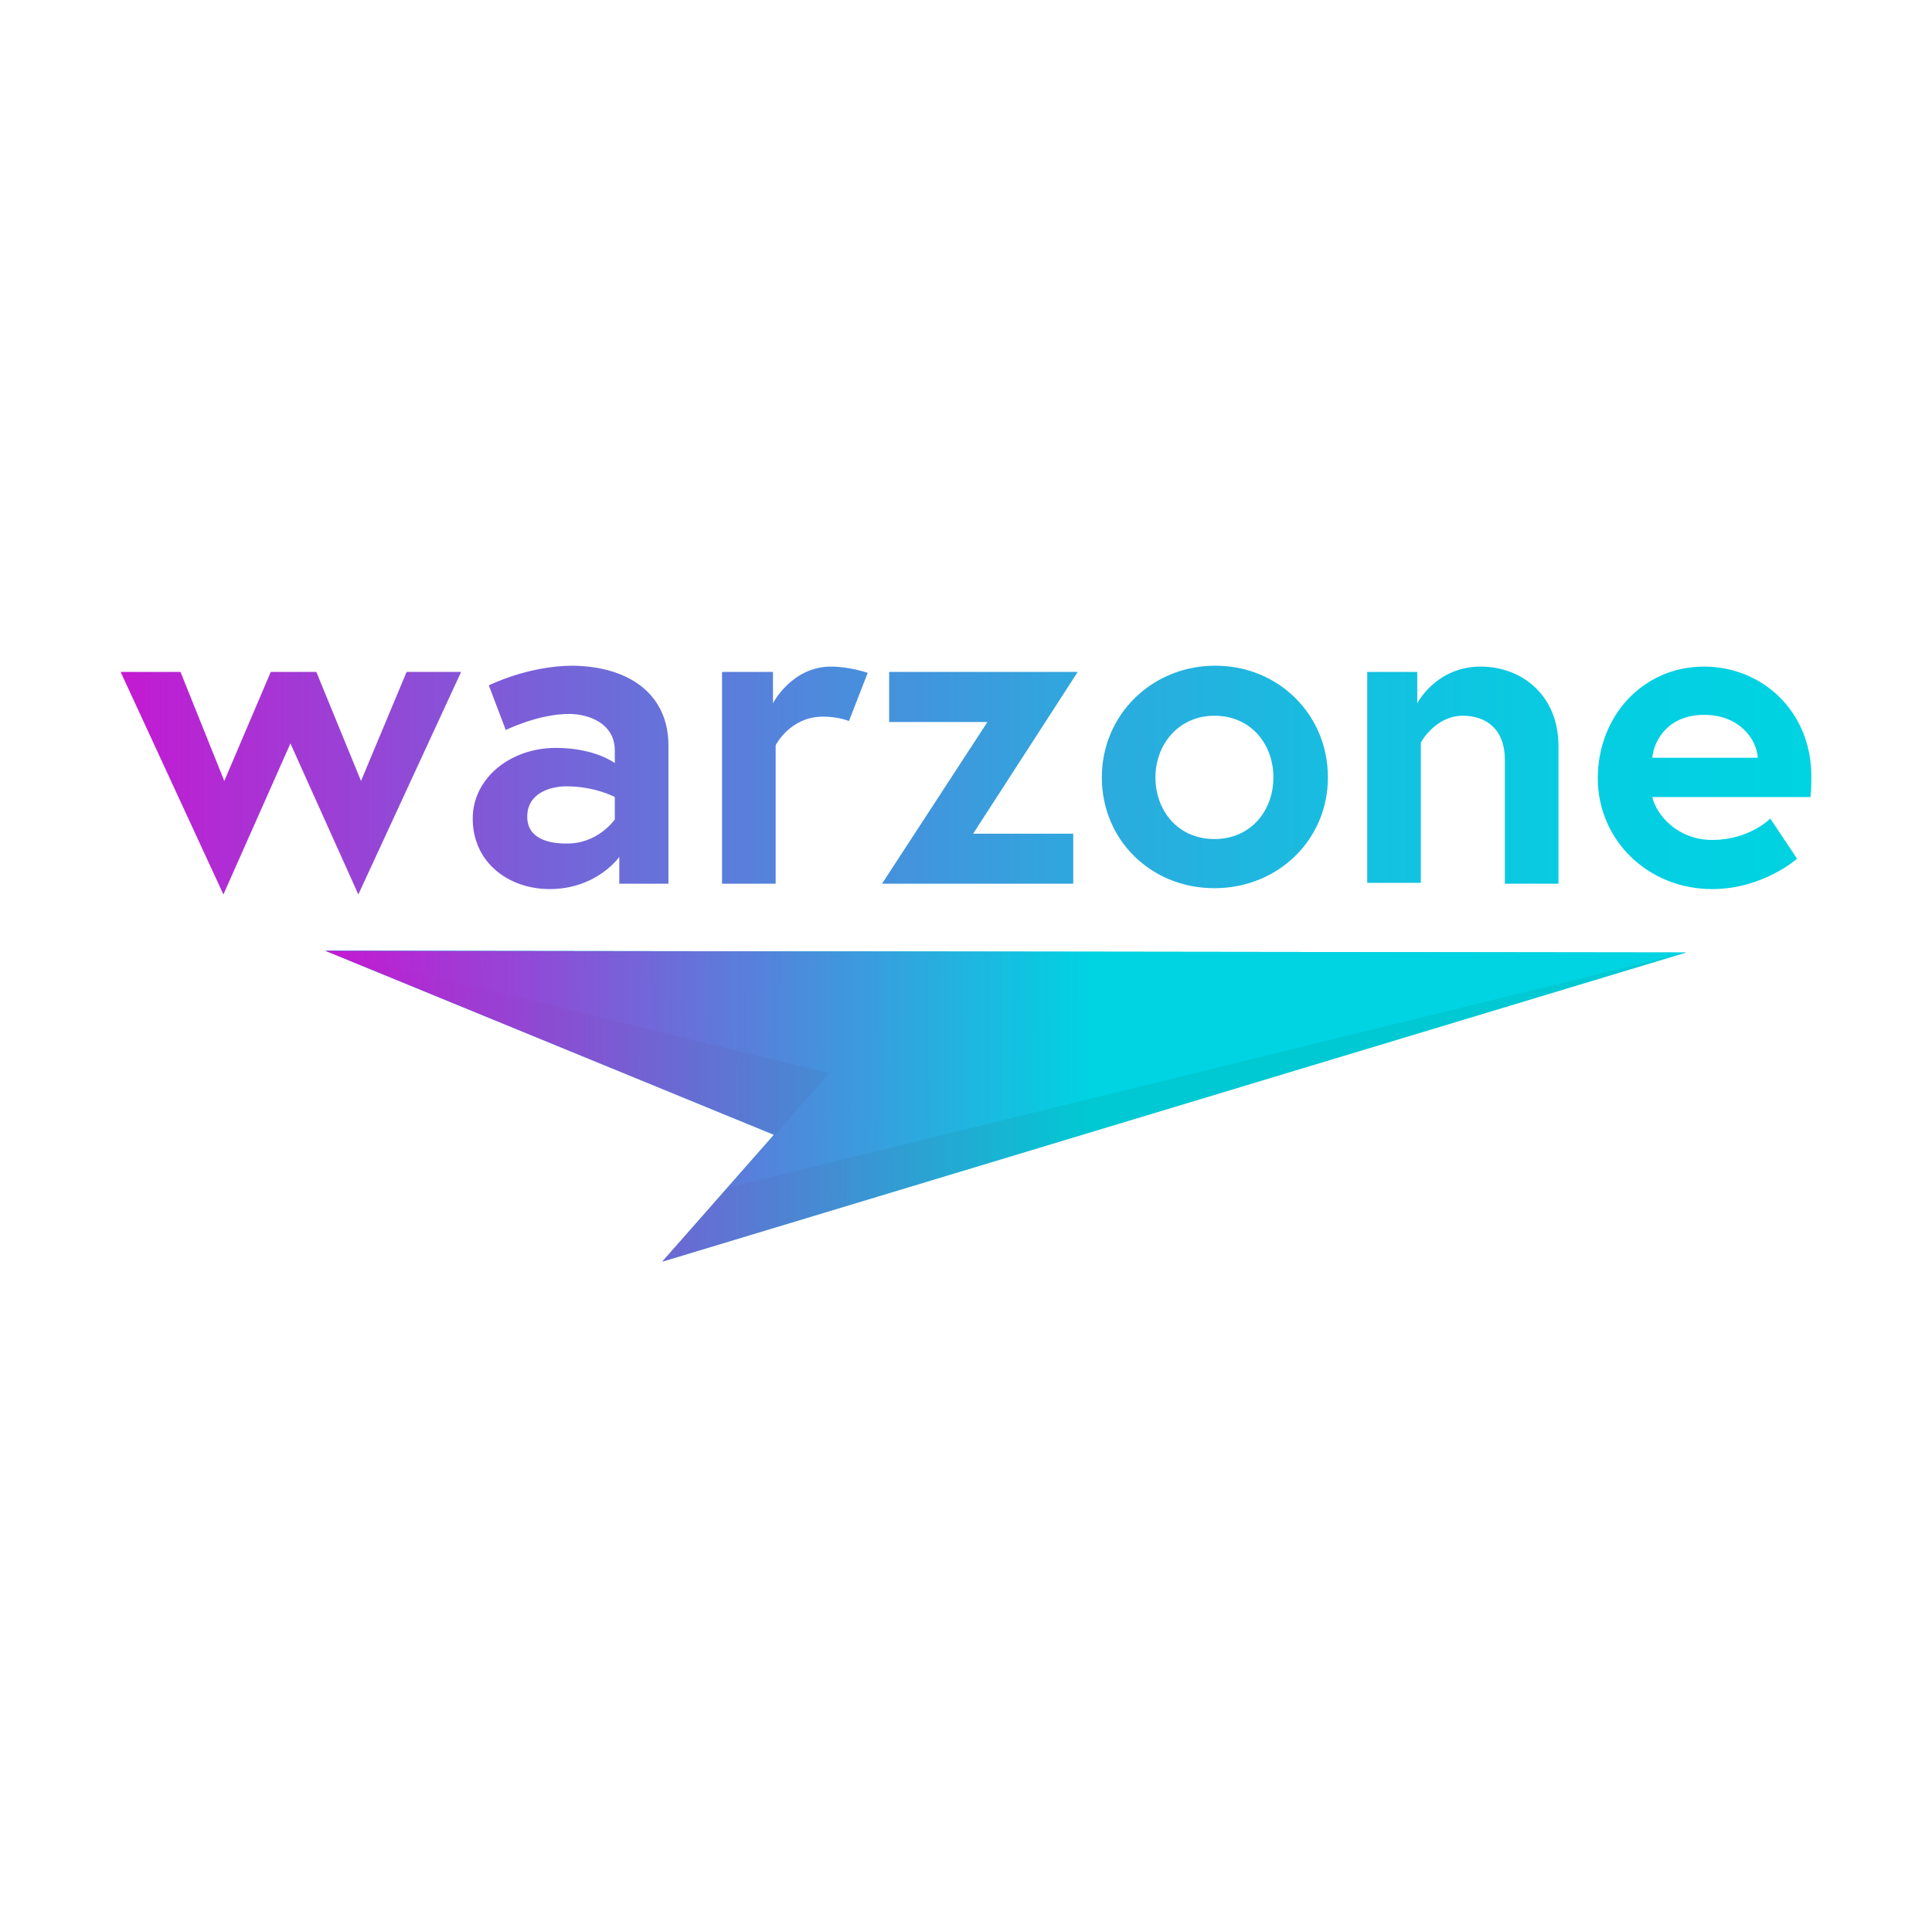 <?xml version="1.0" encoding="utf-8"?>
<!-- Generator: Adobe Illustrator 21.1.0, SVG Export Plug-In . SVG Version: 6.00 Build 0)  -->
<svg version="1.1" xmlns="http://www.w3.org/2000/svg" xmlns:xlink="http://www.w3.org/1999/xlink" x="0px" y="0px"
	 viewBox="0 0 216.2 215.8" style="enable-background:new 0 0 216.2 215.8;" xml:space="preserve">
<style type="text/css">
	.st0{fill:#00C9D3;}
	.st1{fill:#00D3E2;}
	.st2{fill:url(#SVGID_1_);}
	.st3{fill:url(#SVGID_2_);}
</style>
<g id="Background">
</g>
<g id="Layer_1">
	<g>
		<g>
			<g id="Layer_2_1_">
				<polygon class="st0" points="86.6,127 36.4,106.4 188.7,106.6 74.1,141.2 				"/>
			</g>
			<g id="Layer_4_1_">
				<polyline class="st1" points="188.7,106.6 36.4,106.4 92.8,120.1 81.5,132.9 188.7,106.6 				"/>
			</g>
			<g id="Layer_5_1_">
				
					<linearGradient id="SVGID_1_" gradientUnits="userSpaceOnUse" x1="102.338" y1="30.391" x2="208.809" y2="138.135" gradientTransform="matrix(0.705 -0.71 0.71 0.705 -56.712 174.875)">
					<stop  offset="0" style="stop-color:#C419D2"/>
					<stop  offset="0.56" style="stop-color:#C419D2;stop-opacity:0"/>
				</linearGradient>
				<polygon class="st2" points="86.6,127 36.4,106.4 188.7,106.6 74.1,141.2 				"/>
			</g>
		</g>
		<linearGradient id="SVGID_2_" gradientUnits="userSpaceOnUse" x1="13.543" y1="87.322" x2="202.693" y2="87.322">
			<stop  offset="0" style="stop-color:#C419D2"/>
			<stop  offset="6.987262e-02" style="stop-color:#AD2FD4"/>
			<stop  offset="0.244" style="stop-color:#7960D8"/>
			<stop  offset="0.415" style="stop-color:#4D8ADC"/>
			<stop  offset="0.58" style="stop-color:#2CAADE"/>
			<stop  offset="0.736" style="stop-color:#14C0E0"/>
			<stop  offset="0.88" style="stop-color:#05CEE2"/>
			<stop  offset="1" style="stop-color:#00D3E2"/>
		</linearGradient>
		<path class="st3" d="M20.2,75.2l4.9,12.2l5.2-12.2h5.1l5,12.2l5.1-12.2h6.1l-11.5,24.9l-7.6-16.9L25,100.1L13.5,75.2H20.2z
			 M74.8,83.4v15.5h-5.5v-3c0,0-2.5,3.6-7.8,3.6c-4.5,0-8.6-2.9-8.6-7.9c0-4.5,4.2-7.9,9.3-7.9c4.4,0,6.6,1.7,6.6,1.7V84
			c0-3.1-3-4.1-5.1-4.1c-3.5,0-7.1,1.8-7.1,1.8l-1.9-5c0,0,4.4-2.2,9.4-2.2C70.8,74.6,74.8,78,74.8,83.4z M68.8,91.7v-2.5
			c0,0-2.2-1.2-5.4-1.2c-1.9,0-4.4,0.8-4.4,3.4c0,2.5,2.5,3,4.3,3C66.9,94.5,68.8,91.7,68.8,91.7z M97.1,75.3L95,80.7
			c0,0-1.1-0.5-2.9-0.5c-3.7,0-5.3,3.2-5.3,3.2v15.5h-6V75.2h5.7v3.5c0,0,2.1-4.1,6.5-4.1C95.1,74.6,97.1,75.3,97.1,75.3z
			 M120.6,75.2l-11.7,18.1h11.2v5.6H98.7l11.8-18.1H99.5v-5.6H120.6z M148.6,87c0,7-5.6,12.4-12.7,12.4S123.3,94,123.3,87
			c0-7,5.6-12.5,12.7-12.5S148.6,80,148.6,87z M142.5,87c0-3.7-2.5-6.9-6.6-6.9c-4,0-6.6,3.2-6.6,6.9s2.5,6.9,6.6,6.9
			C140,93.9,142.5,90.7,142.5,87z M174.4,83.5v15.4h-6V85c0-3.4-2.1-4.9-4.7-4.9c-3.1,0-4.7,3-4.7,3v15.7h-6V75.2h5.6v3.5
			c0,0,2.1-4.1,7.1-4.1C170.3,74.6,174.4,77.8,174.4,83.5z M202.7,86.9c0,0.5,0,1.4-0.1,2.3h-17.7c0.5,2.1,2.9,4.8,6.7,4.8
			c4.2,0,6.5-2.4,6.5-2.4l3,4.5c0,0-3.8,3.4-9.5,3.4c-7.2,0-12.8-5.5-12.8-12.4s5-12.5,11.9-12.5C197.2,74.6,202.7,79.6,202.7,86.9z
			 M196.7,84.8c-0.1-2-2-4.8-6-4.8c-3.9,0-5.6,2.7-5.8,4.8H196.7z"/>
	</g>
</g>
</svg>
